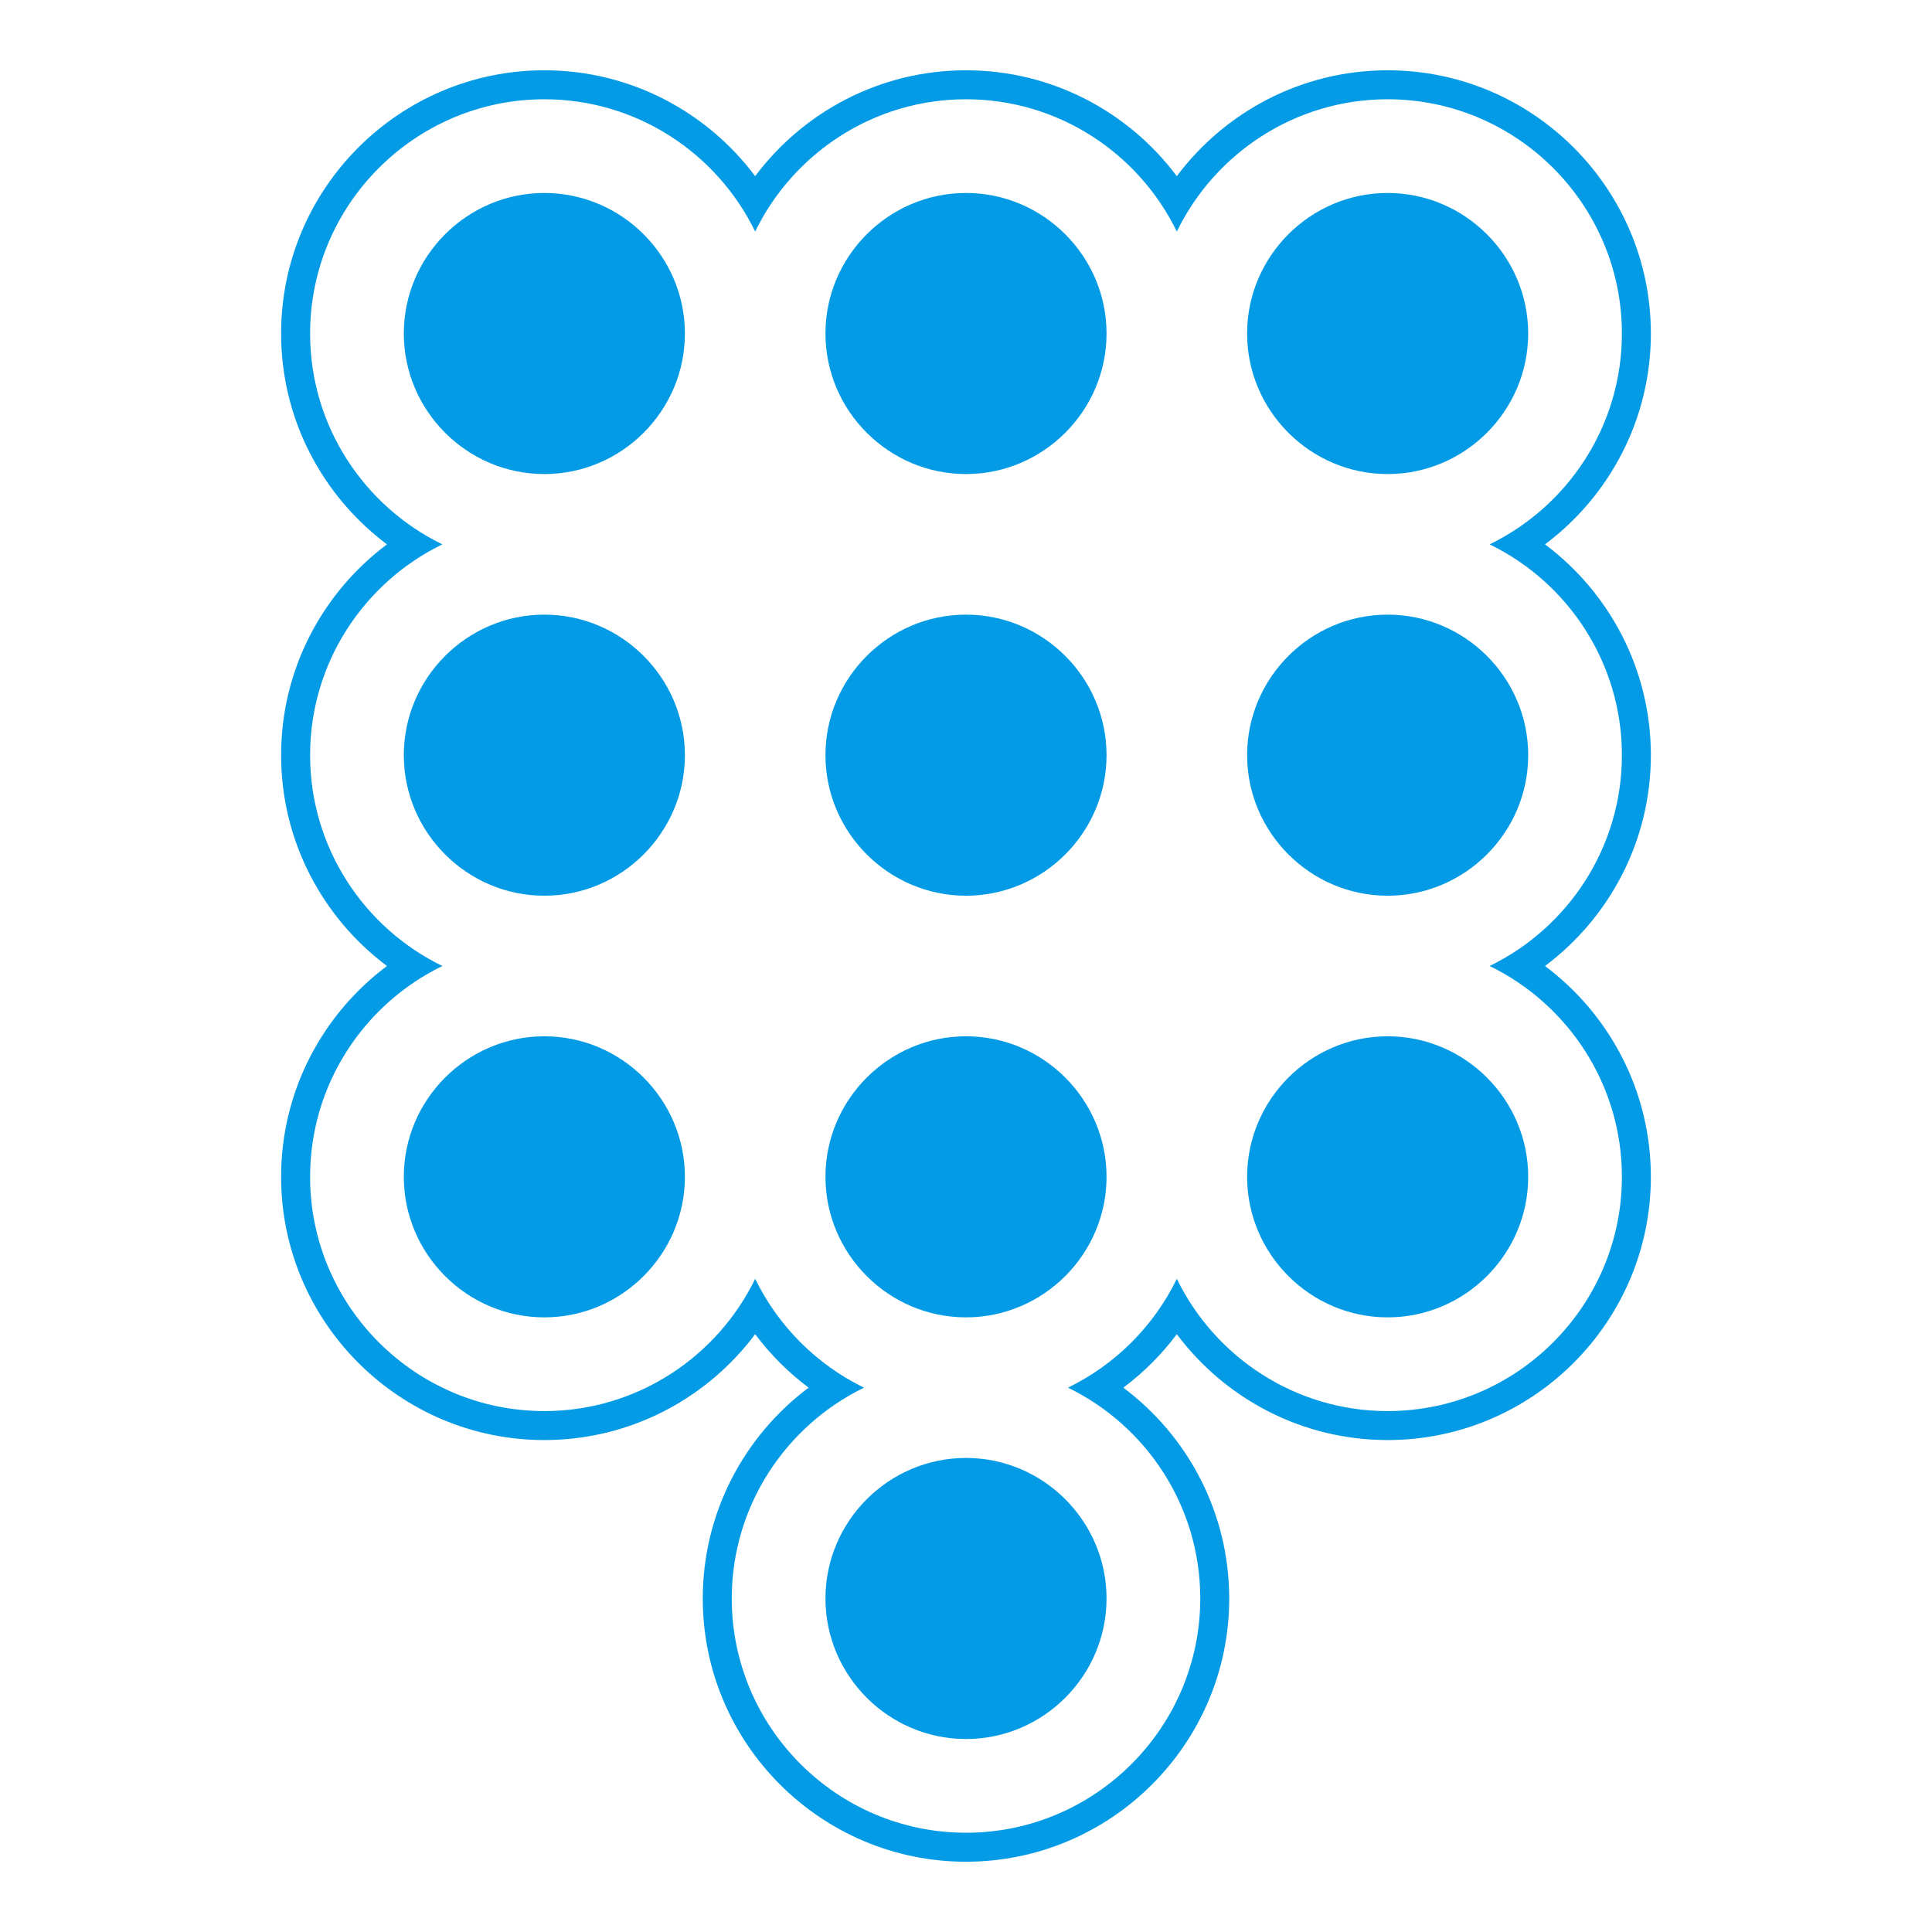 <svg version="1.1" xmlns="http://www.w3.org/2000/svg" xmlns:xlink="http://www.w3.org/1999/xlink" viewBox="0,0,1024,1024">
	<!-- Color names: teamapps-color-1 -->
	<desc>dialpad icon - Licensed under Apache License v2.0 (http://www.apache.org/licenses/LICENSE-2.0) - Created with Iconfu.com - Derivative work of Material icons (Copyright Google Inc.)</desc>
	<g fill="none" fill-rule="nonzero" style="mix-blend-mode: normal">
		<g color="#039be5" class="teamapps-color-1">
			<path d="M651.52,847.23c0,76.88 -62.64,139.52 -139.52,139.52c-76.88,0 -139.52,-62.64 -139.52,-139.52c0,-45.68 22.12,-86.3 56.11,-111.74c-10.74,-8.04 -20.3,-17.59 -28.34,-28.34c-25.45,33.99 -66.06,56.11 -111.74,56.11c-76.88,0 -139.52,-62.64 -139.52,-139.52c0,-45.68 22.12,-86.3 56.11,-111.74c-33.99,-25.45 -56.11,-66.06 -56.11,-111.74c0,-45.68 22.12,-86.3 56.11,-111.74c-33.99,-25.45 -56.11,-66.06 -56.11,-111.74c0,-76.88 62.64,-139.52 139.52,-139.52c45.68,0 86.3,22.12 111.74,56.11c25.45,-33.99 66.06,-56.11 111.74,-56.11c45.68,0 86.3,22.12 111.74,56.11c25.45,-33.99 66.06,-56.11 111.74,-56.11c76.88,0 139.52,62.64 139.52,139.52c0,45.68 -22.12,86.3 -56.11,111.74c33.99,25.45 56.11,66.06 56.11,111.74c0,45.68 -22.12,86.3 -56.11,111.74c33.99,25.45 56.11,66.06 56.11,111.74c0,76.88 -62.64,139.52 -139.52,139.52c-45.68,0 -86.3,-22.12 -111.74,-56.11c-8.04,10.74 -17.59,20.3 -28.34,28.34c33.99,25.45 56.11,66.06 56.11,111.74zM566.04,735.49c25.09,-12.2 45.5,-32.61 57.7,-57.7c20.15,41.44 62.7,70.11 111.74,70.11c68.4,0 124.16,-55.76 124.16,-124.16c0,-49.05 -28.67,-91.59 -70.11,-111.74c41.44,-20.15 70.11,-62.7 70.11,-111.74c0,-49.05 -28.67,-91.59 -70.11,-111.74c41.44,-20.15 70.11,-62.7 70.11,-111.74c0,-68.4 -55.76,-124.16 -124.16,-124.16c-49.05,0 -91.59,28.67 -111.74,70.11c-20.15,-41.44 -62.7,-70.11 -111.74,-70.11c-49.05,0 -91.59,28.67 -111.74,70.11c-20.15,-41.44 -62.7,-70.11 -111.74,-70.11c-68.4,0 -124.16,55.76 -124.16,124.16c0,49.05 28.67,91.59 70.11,111.74c-41.44,20.15 -70.11,62.7 -70.11,111.74c0,49.05 28.67,91.59 70.11,111.74c-41.44,20.15 -70.11,62.7 -70.11,111.74c0,68.4 55.76,124.16 124.16,124.16c49.05,0 91.59,-28.67 111.74,-70.11c12.2,25.09 32.61,45.5 57.7,57.7c-41.44,20.15 -70.11,62.7 -70.11,111.74c0,68.4 55.76,124.16 124.16,124.16c68.4,0 124.16,-55.76 124.16,-124.16c0,-49.05 -28.67,-91.59 -70.11,-111.74zM363.01,400.26c0,40.97 -33.52,74.49 -74.49,74.49c-40.97,0 -74.49,-33.52 -74.49,-74.49c0,-40.97 33.52,-74.49 74.49,-74.49c40.97,0 74.49,33.52 74.49,74.49zM363.01,176.77c0,40.97 -33.52,74.49 -74.49,74.49c-40.97,0 -74.49,-33.52 -74.49,-74.49c0,-40.97 33.52,-74.49 74.49,-74.49c40.97,0 74.49,33.52 74.49,74.49zM809.98,400.26c0,40.97 -33.52,74.49 -74.49,74.49c-40.97,0 -74.49,-33.52 -74.49,-74.49c0,-40.97 33.52,-74.49 74.49,-74.49c40.97,0 74.49,33.52 74.49,74.49zM586.49,400.26c0,40.97 -33.52,74.49 -74.49,74.49c-40.97,0 -74.49,-33.52 -74.49,-74.49c0,-40.97 33.52,-74.49 74.49,-74.49c40.97,0 74.49,33.52 74.49,74.49zM363.01,623.74c0,40.97 -33.52,74.49 -74.49,74.49c-40.97,0 -74.49,-33.52 -74.49,-74.49c0,-40.97 33.52,-74.49 74.49,-74.49c40.97,0 74.49,33.52 74.49,74.49zM660.99,176.77c0,-40.97 33.52,-74.49 74.49,-74.49c40.97,0 74.49,33.52 74.49,74.49c0,40.97 -33.52,74.49 -74.49,74.49c-40.97,0 -74.49,-33.52 -74.49,-74.49zM586.49,176.77c0,40.97 -33.52,74.49 -74.49,74.49c-40.97,0 -74.49,-33.52 -74.49,-74.49c0,-40.97 33.52,-74.49 74.49,-74.49c40.97,0 74.49,33.52 74.49,74.49zM586.49,847.23c0,40.97 -33.52,74.49 -74.49,74.49c-40.97,0 -74.49,-33.52 -74.49,-74.49c0,-40.97 33.52,-74.49 74.49,-74.49c40.97,0 74.49,33.52 74.49,74.49zM586.49,623.74c0,40.97 -33.52,74.49 -74.49,74.49c-40.97,0 -74.49,-33.52 -74.49,-74.49c0,-40.97 33.52,-74.49 74.49,-74.49c40.97,0 74.49,33.52 74.49,74.49zM809.98,623.74c0,40.97 -33.52,74.49 -74.49,74.49c-40.97,0 -74.49,-33.52 -74.49,-74.49c0,-40.97 33.52,-74.49 74.49,-74.49c40.97,0 74.49,33.52 74.49,74.49z" fill="currentColor"/>
		</g>
	</g>
</svg>
